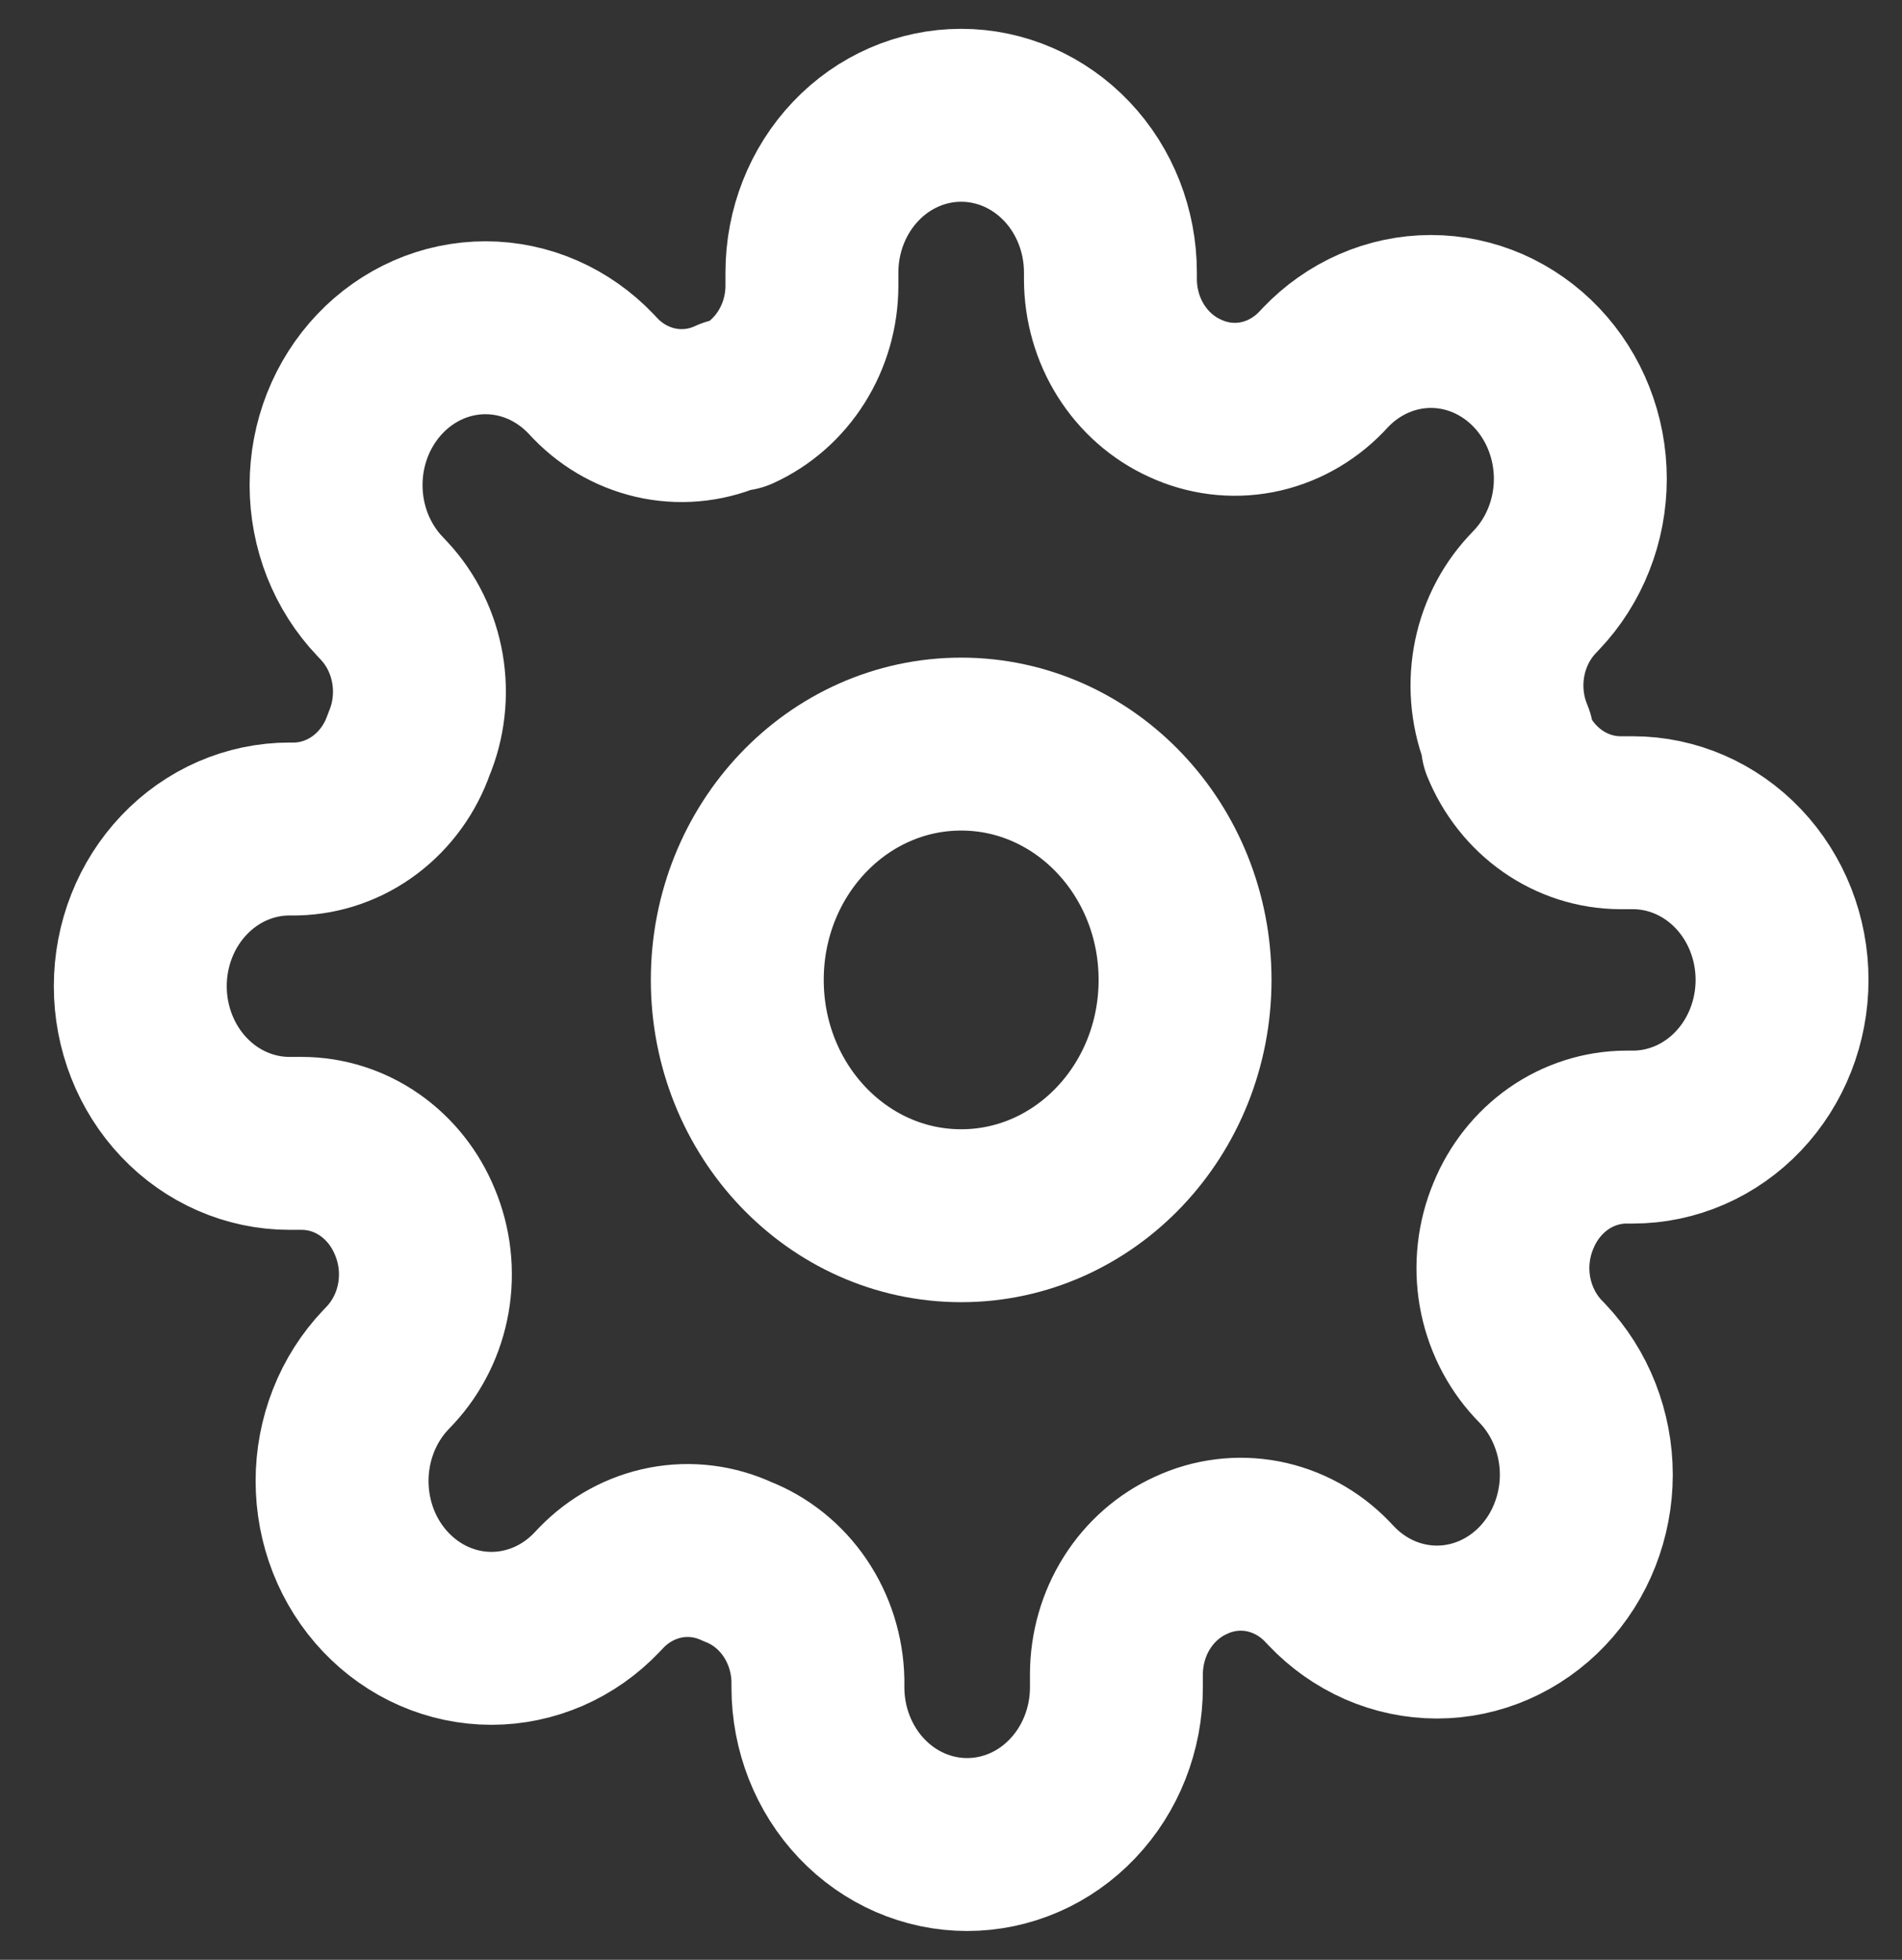 <svg width="33" height="34" viewBox="0 0 33 34" fill="none" xmlns="http://www.w3.org/2000/svg">
<rect x="0" y="0" width="33" height="34" fill="#333333" stroke="none"/>
<path d="M16.677 21.091C18.822 21.091 20.561 19.259 20.561 17C20.561 14.741 18.822 12.909 16.677 12.909C14.531 12.909 12.792 14.741 12.792 17C12.792 19.259 14.531 21.091 16.677 21.091Z" stroke="white" stroke-width="3" stroke-linecap="round" stroke-linejoin="round"/>
<path d="M26.258 21.091C26.086 21.502 26.034 21.958 26.11 22.401C26.187 22.843 26.387 23.251 26.685 23.573L26.763 23.654C27.004 23.908 27.195 24.209 27.325 24.54C27.455 24.871 27.523 25.226 27.523 25.584C27.523 25.942 27.455 26.297 27.325 26.628C27.195 26.96 27.004 27.26 26.763 27.514C26.523 27.767 26.237 27.968 25.922 28.106C25.608 28.243 25.271 28.314 24.931 28.314C24.591 28.314 24.254 28.243 23.939 28.106C23.625 27.968 23.339 27.767 23.099 27.514L23.021 27.432C22.716 27.117 22.328 26.907 21.908 26.826C21.488 26.746 21.055 26.8 20.665 26.982C20.282 27.155 19.955 27.442 19.725 27.808C19.495 28.173 19.372 28.602 19.37 29.041V29.273C19.37 29.996 19.097 30.69 18.611 31.201C18.126 31.713 17.467 32 16.78 32C16.093 32 15.435 31.713 14.949 31.201C14.464 30.69 14.191 29.996 14.191 29.273V29.15C14.181 28.699 14.042 28.261 13.793 27.894C13.543 27.526 13.195 27.247 12.793 27.091C12.402 26.909 11.969 26.855 11.549 26.935C11.129 27.016 10.741 27.227 10.436 27.541L10.358 27.623C10.118 27.876 9.832 28.078 9.518 28.215C9.203 28.352 8.867 28.423 8.526 28.423C8.186 28.423 7.849 28.352 7.535 28.215C7.22 28.078 6.935 27.876 6.694 27.623C6.453 27.369 6.262 27.069 6.132 26.738C6.002 26.407 5.935 26.052 5.935 25.693C5.935 25.335 6.002 24.98 6.132 24.649C6.262 24.318 6.453 24.017 6.694 23.764L6.772 23.682C7.07 23.36 7.271 22.952 7.347 22.51C7.423 22.067 7.371 21.611 7.199 21.2C7.035 20.797 6.762 20.453 6.415 20.21C6.068 19.968 5.661 19.838 5.244 19.836H5.024C4.337 19.836 3.678 19.549 3.193 19.038C2.707 18.526 2.434 17.832 2.434 17.109C2.434 16.386 2.707 15.692 3.193 15.181C3.678 14.669 4.337 14.382 5.024 14.382H5.14C5.569 14.371 5.985 14.225 6.333 13.963C6.682 13.7 6.948 13.333 7.095 12.909C7.268 12.498 7.319 12.042 7.243 11.599C7.167 11.157 6.967 10.749 6.668 10.427L6.591 10.345C6.35 10.092 6.159 9.791 6.028 9.46C5.898 9.129 5.831 8.774 5.831 8.416C5.831 8.057 5.898 7.703 6.028 7.372C6.159 7.04 6.35 6.74 6.591 6.486C6.831 6.233 7.117 6.032 7.431 5.894C7.745 5.757 8.082 5.686 8.423 5.686C8.763 5.686 9.1 5.757 9.414 5.894C9.729 6.032 10.014 6.233 10.255 6.486L10.332 6.568C10.637 6.883 11.025 7.093 11.445 7.174C11.865 7.254 12.298 7.2 12.689 7.018H12.793C13.175 6.845 13.502 6.558 13.732 6.192C13.962 5.827 14.086 5.398 14.087 4.959V4.727C14.087 4.004 14.36 3.31 14.846 2.799C15.331 2.287 15.99 2 16.677 2C17.363 2 18.022 2.287 18.508 2.799C18.994 3.31 19.266 4.004 19.266 4.727V4.85C19.268 5.289 19.391 5.718 19.621 6.083C19.852 6.449 20.178 6.736 20.561 6.909C20.952 7.091 21.385 7.145 21.805 7.065C22.225 6.984 22.612 6.773 22.918 6.459L22.995 6.377C23.236 6.124 23.521 5.923 23.836 5.785C24.15 5.648 24.487 5.577 24.827 5.577C25.168 5.577 25.505 5.648 25.819 5.785C26.133 5.923 26.419 6.124 26.659 6.377C26.9 6.631 27.091 6.931 27.221 7.262C27.352 7.594 27.419 7.948 27.419 8.307C27.419 8.665 27.352 9.02 27.221 9.351C27.091 9.682 26.9 9.983 26.659 10.236L26.582 10.318C26.283 10.64 26.083 11.048 26.007 11.49C25.931 11.932 25.982 12.389 26.154 12.8V12.909C26.319 13.312 26.591 13.656 26.939 13.899C27.286 14.141 27.693 14.271 28.11 14.273H28.33C29.016 14.273 29.675 14.56 30.161 15.072C30.646 15.583 30.919 16.277 30.919 17C30.919 17.723 30.646 18.417 30.161 18.928C29.675 19.44 29.016 19.727 28.33 19.727H28.213C27.797 19.729 27.389 19.859 27.042 20.101C26.695 20.344 26.422 20.688 26.258 21.091Z" stroke="white" stroke-width="3" stroke-linecap="round" stroke-linejoin="round"/>
</svg>
